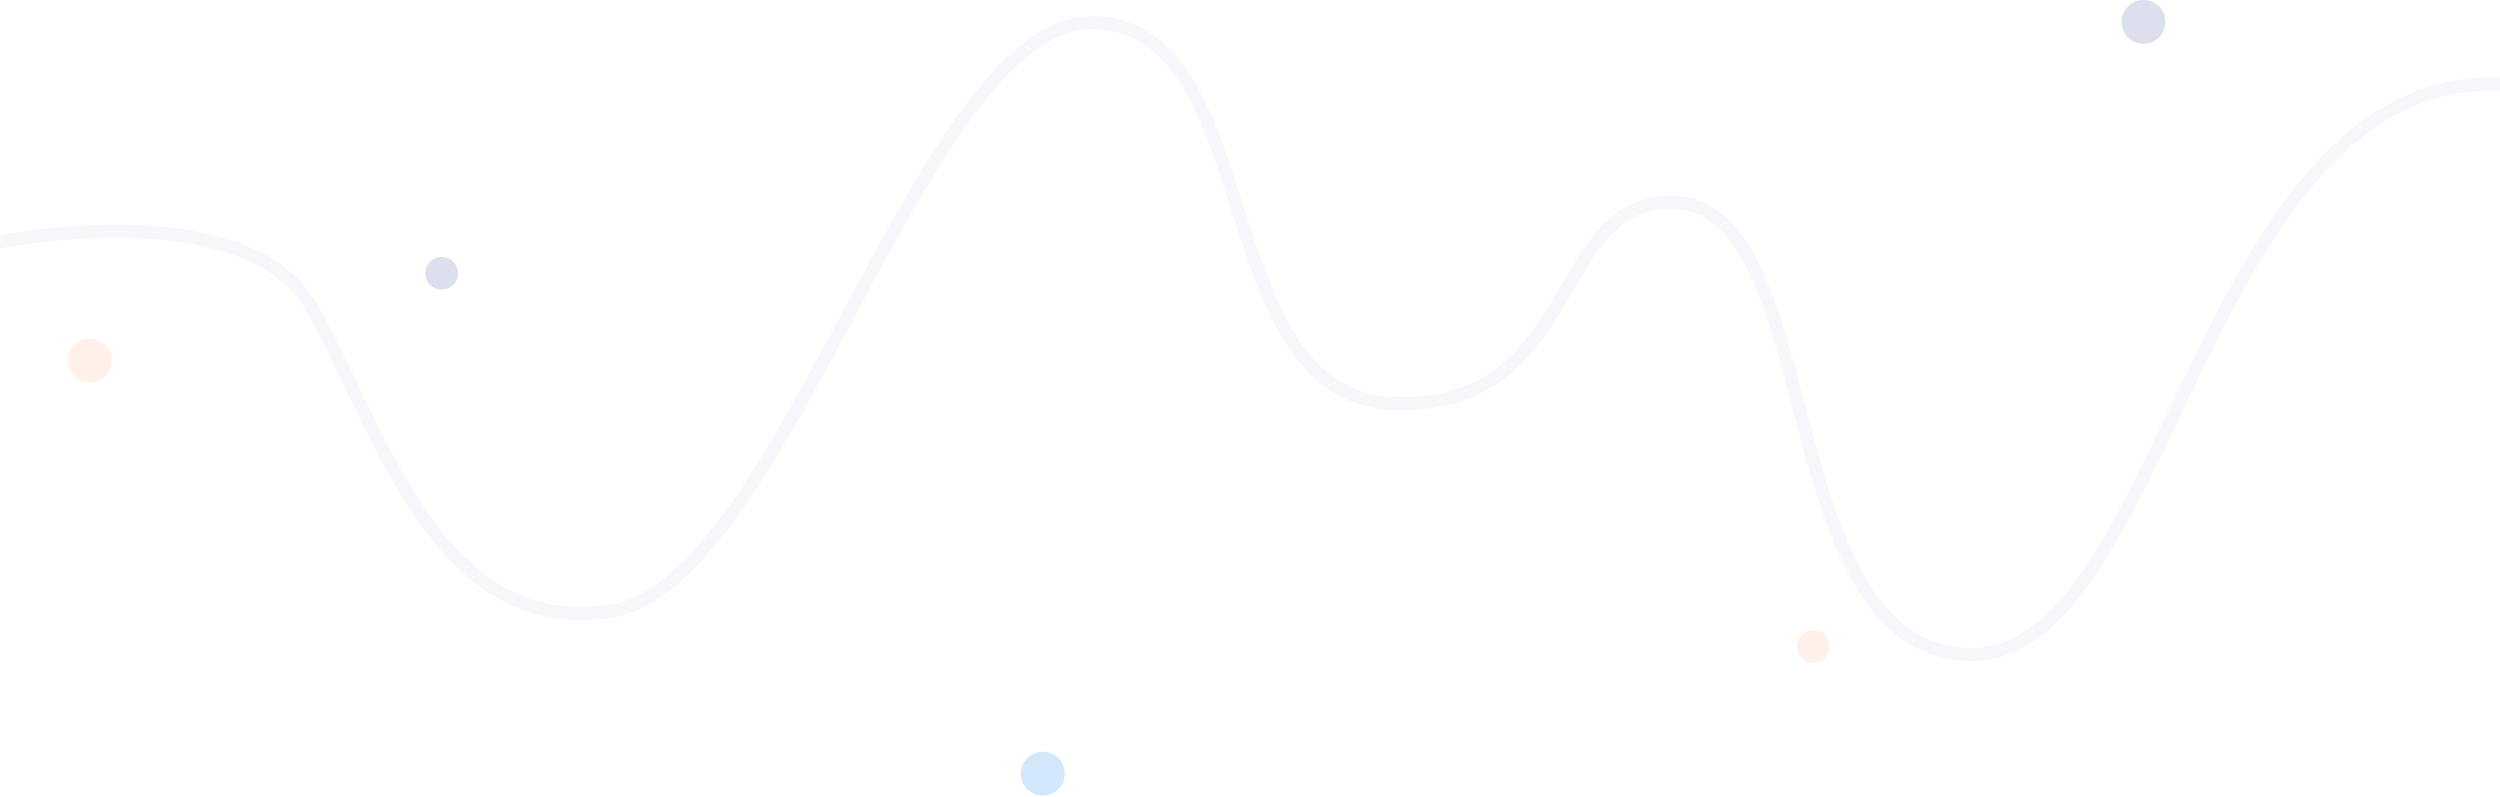 <svg width="1440" height="459" viewBox="0 0 1440 459" fill="none" xmlns="http://www.w3.org/2000/svg">
<g opacity="0.2">
<path d="M51.632 220.265C58.609 220.265 64.265 214.609 64.265 207.632C64.265 200.655 58.609 195 51.632 195C44.656 195 39 200.655 39 207.632C39 214.609 44.656 220.265 51.632 220.265Z" fill="#FEBB94"/>
<path d="M1234.63 25.265C1241.61 25.265 1247.27 19.61 1247.27 12.633C1247.27 5.656 1241.61 0 1234.63 0C1227.66 0 1222 5.656 1222 12.633C1222 19.61 1227.66 25.265 1234.63 25.265Z" fill="#5661AE"/>
<path d="M600.633 458.265C607.609 458.265 613.265 452.609 613.265 445.633C613.265 438.656 607.609 433 600.633 433C593.656 433 588 438.656 588 445.633C588 452.609 593.656 458.265 600.633 458.265Z" fill="#1C85E8"/>
<path d="M1044.42 381.847C1049.63 381.847 1053.85 377.628 1053.85 372.424C1053.85 367.219 1049.63 363 1044.42 363C1039.22 363 1035 367.219 1035 372.424C1035 377.628 1039.22 381.847 1044.42 381.847Z" fill="#FEBB94"/>
<path d="M254.423 166.847C259.628 166.847 263.847 162.628 263.847 157.423C263.847 152.219 259.628 148 254.423 148C249.219 148 245 152.219 245 157.423C245 162.628 249.219 166.847 254.423 166.847Z" fill="#5661AE"/>
<path d="M0 139.304C0 139.304 141.537 110.692 179.631 177.079C217.72 243.461 250.567 368.13 351.915 352.061C453.263 335.986 530.843 10.046 630.476 13.02C730.115 15.995 694.986 229.465 803.437 232.444C911.883 235.424 892.596 113.203 964.876 116.609C1052.56 120.74 1019.87 373.996 1134.19 376.98C1248.52 379.965 1267.17 42.456 1440 48.378" stroke="#CBD9E7" stroke-width="7.565" stroke-miterlimit="10" stroke-linecap="round"/>
</g>
</svg>
